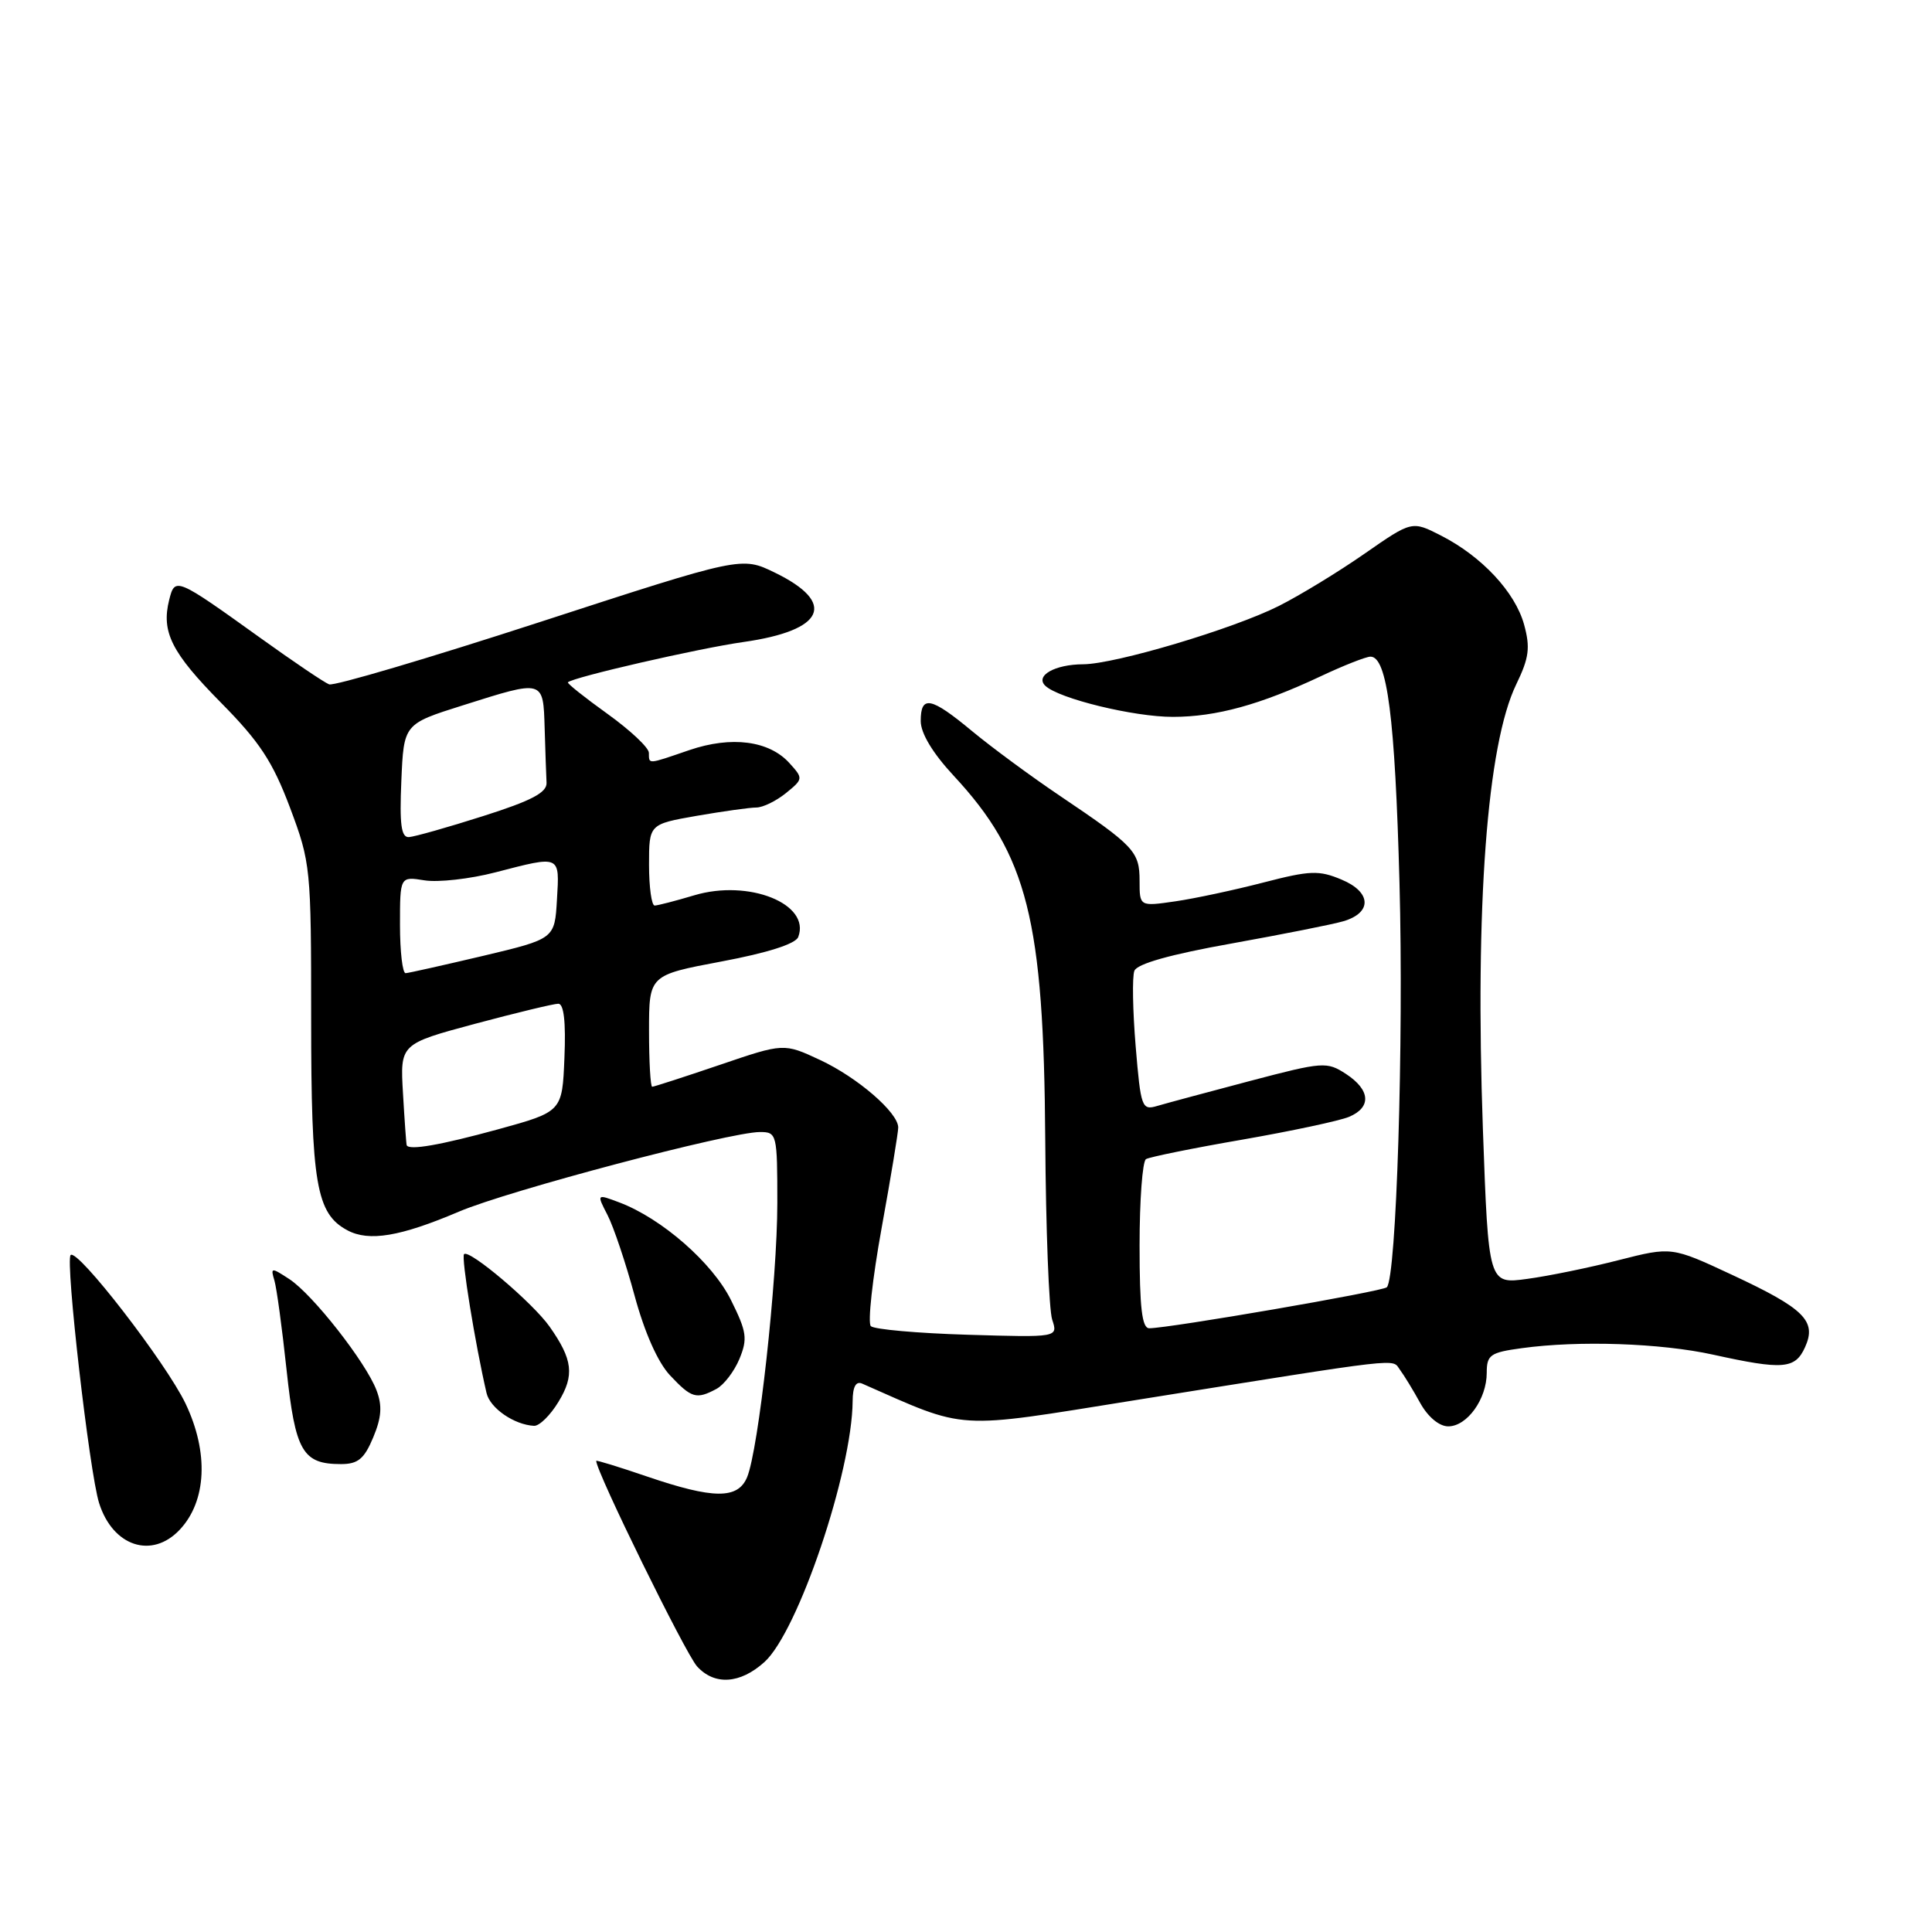 <?xml version="1.0" encoding="UTF-8" standalone="no"?>
<!DOCTYPE svg PUBLIC "-//W3C//DTD SVG 1.1//EN" "http://www.w3.org/Graphics/SVG/1.1/DTD/svg11.dtd" >
<svg xmlns="http://www.w3.org/2000/svg" xmlns:xlink="http://www.w3.org/1999/xlink" version="1.1" viewBox="0 0 256 256">
 <g >
 <path fill="currentColor"
d=" M 101.29 220.23 C 105.74 216.22 112.91 195.01 112.98 185.64 C 112.99 183.74 113.42 182.97 114.25 183.34 C 128.33 189.54 126.20 189.41 150.29 185.55 C 186.59 179.75 184.39 180.00 185.50 181.50 C 186.05 182.24 187.27 184.23 188.20 185.93 C 189.22 187.76 190.71 189.00 191.90 189.00 C 194.40 189.00 197.00 185.38 197.00 181.91 C 197.00 179.53 197.45 179.21 201.64 178.64 C 209.19 177.60 220.05 177.97 227.00 179.50 C 236.26 181.54 237.86 181.41 239.17 178.53 C 240.76 175.04 239.11 173.40 229.50 168.92 C 221.50 165.19 221.50 165.19 214.50 166.97 C 210.65 167.96 205.19 169.08 202.36 169.46 C 197.23 170.16 197.23 170.16 196.49 149.60 C 195.44 120.05 197.04 98.68 200.91 90.68 C 202.61 87.17 202.79 85.82 201.95 82.76 C 200.76 78.45 196.34 73.72 190.93 70.96 C 187.09 69.00 187.09 69.00 180.79 73.38 C 177.33 75.79 172.22 78.90 169.44 80.30 C 163.36 83.35 147.79 87.99 143.54 88.02 C 139.77 88.03 137.12 89.54 138.51 90.87 C 140.29 92.57 150.25 95.00 155.43 94.99 C 161.17 94.98 166.99 93.38 175.00 89.61 C 178.03 88.18 180.99 87.02 181.59 87.01 C 183.81 86.99 184.85 95.06 185.44 117.00 C 186.01 138.07 185.03 169.30 183.76 170.57 C 183.22 171.12 154.90 176.00 152.28 176.00 C 151.32 176.00 151.00 173.30 151.00 165.06 C 151.00 159.04 151.38 153.88 151.85 153.59 C 152.31 153.31 158.05 152.14 164.60 151.01 C 171.14 149.87 177.51 148.51 178.75 147.99 C 181.75 146.73 181.59 144.43 178.36 142.31 C 175.81 140.65 175.33 140.68 165.61 143.24 C 160.05 144.71 154.53 146.19 153.35 146.54 C 151.30 147.15 151.16 146.78 150.48 138.62 C 150.09 133.90 150.01 129.41 150.31 128.64 C 150.66 127.71 155.10 126.46 163.18 125.02 C 169.95 123.80 176.62 122.48 178.00 122.07 C 181.85 120.94 181.73 118.20 177.76 116.55 C 174.77 115.29 173.58 115.34 167.44 116.93 C 163.62 117.92 158.36 119.05 155.75 119.43 C 151.00 120.12 151.00 120.12 151.00 116.72 C 151.00 112.84 150.31 112.10 140.50 105.49 C 136.65 102.90 131.39 99.02 128.82 96.89 C 123.34 92.34 122.00 92.07 122.00 95.54 C 122.00 97.16 123.59 99.80 126.37 102.79 C 136.16 113.33 138.31 121.86 138.50 151.00 C 138.58 162.82 138.99 173.56 139.42 174.86 C 140.20 177.22 140.20 177.22 128.18 176.86 C 121.57 176.66 115.82 176.15 115.39 175.72 C 114.96 175.29 115.60 169.44 116.82 162.72 C 118.04 156.00 119.03 150.00 119.02 149.39 C 118.99 147.40 113.62 142.77 108.68 140.46 C 103.86 138.21 103.86 138.21 95.35 141.11 C 90.67 142.70 86.65 144.00 86.42 144.00 C 86.19 144.00 86.00 140.67 86.00 136.61 C 86.00 129.21 86.00 129.21 95.61 127.40 C 101.70 126.26 105.42 125.07 105.77 124.16 C 107.45 119.77 99.22 116.47 92.00 118.63 C 89.53 119.37 87.16 119.98 86.75 119.99 C 86.34 120.00 86.00 117.57 86.00 114.60 C 86.00 109.21 86.00 109.21 92.33 108.10 C 95.81 107.50 99.36 107.00 100.22 107.00 C 101.08 107.00 102.84 106.14 104.13 105.10 C 106.44 103.22 106.45 103.15 104.60 101.11 C 101.91 98.14 96.93 97.49 91.35 99.39 C 85.71 101.32 86.01 101.30 85.98 99.75 C 85.97 99.06 83.49 96.74 80.48 94.58 C 77.47 92.42 75.12 90.55 75.25 90.41 C 75.94 89.73 92.57 85.91 98.51 85.07 C 109.28 83.54 110.93 79.89 102.66 75.87 C 98.26 73.73 98.26 73.73 71.52 82.43 C 56.81 87.21 44.26 90.93 43.61 90.68 C 42.97 90.44 38.87 87.67 34.50 84.53 C 23.32 76.51 23.18 76.45 22.42 79.48 C 21.35 83.74 22.72 86.47 29.28 93.11 C 34.40 98.29 36.13 100.92 38.42 107.00 C 41.17 114.33 41.23 114.96 41.23 135.00 C 41.23 156.88 41.90 160.81 46.03 163.02 C 48.89 164.55 53.03 163.86 60.83 160.54 C 67.42 157.74 96.71 150.00 100.70 150.00 C 102.94 150.00 103.00 150.26 103.00 159.41 C 103.00 169.60 100.51 192.11 98.99 195.75 C 97.76 198.67 94.53 198.64 85.75 195.65 C 82.04 194.38 79.00 193.45 79.00 193.57 C 79.00 195.02 90.82 219.09 92.36 220.80 C 94.67 223.35 98.07 223.14 101.29 220.23 Z  M 23.82 202.69 C 27.38 198.90 27.68 192.48 24.59 185.99 C 22.01 180.60 10.27 165.40 9.36 166.30 C 8.63 167.03 11.85 195.10 13.13 199.16 C 14.94 204.91 20.13 206.62 23.82 202.69 Z  M 49.45 190.47 C 50.56 187.82 50.67 186.26 49.89 184.22 C 48.48 180.50 41.43 171.51 38.34 169.49 C 35.94 167.92 35.84 167.93 36.36 169.67 C 36.66 170.67 37.38 176.00 37.97 181.50 C 39.13 192.33 40.09 194.00 45.18 194.00 C 47.43 194.00 48.26 193.32 49.45 190.47 Z  M 74.00 185.75 C 76.15 182.23 75.90 180.15 72.82 175.78 C 70.61 172.64 62.17 165.49 61.49 166.18 C 61.09 166.57 62.96 178.07 64.47 184.59 C 64.94 186.59 68.12 188.79 70.76 188.93 C 71.46 188.97 72.92 187.54 74.00 185.75 Z  M 94.93 184.04 C 95.92 183.51 97.29 181.72 97.98 180.06 C 99.08 177.39 98.95 176.47 96.86 172.27 C 94.42 167.34 87.69 161.45 82.07 159.33 C 79.05 158.19 79.05 158.19 80.50 161.00 C 81.30 162.55 82.91 167.34 84.08 171.66 C 85.41 176.57 87.17 180.53 88.79 182.25 C 91.63 185.27 92.27 185.46 94.93 184.04 Z  M 53.89 151.75 C 53.83 151.61 53.61 148.54 53.40 144.91 C 53.01 138.33 53.01 138.33 62.94 135.66 C 68.40 134.20 73.37 133.00 73.98 133.00 C 74.71 133.00 74.99 135.40 74.79 140.15 C 74.50 147.30 74.50 147.30 66.00 149.64 C 58.36 151.73 54.20 152.46 53.89 151.75 Z  M 53.00 122.56 C 53.00 116.13 53.00 116.13 56.25 116.65 C 58.04 116.94 62.27 116.47 65.65 115.59 C 74.33 113.34 74.15 113.26 73.80 119.20 C 73.50 124.40 73.50 124.40 64.00 126.66 C 58.77 127.89 54.16 128.93 53.75 128.95 C 53.34 128.98 53.00 126.10 53.00 122.56 Z  M 53.18 103.47 C 53.50 95.93 53.50 95.93 61.30 93.47 C 72.11 90.05 71.97 90.01 72.17 96.50 C 72.26 99.53 72.37 102.77 72.42 103.72 C 72.48 105.02 70.43 106.10 64.00 108.14 C 59.33 109.63 54.90 110.88 54.18 110.92 C 53.16 110.98 52.93 109.24 53.18 103.47 Z "/>
</g>
</svg>